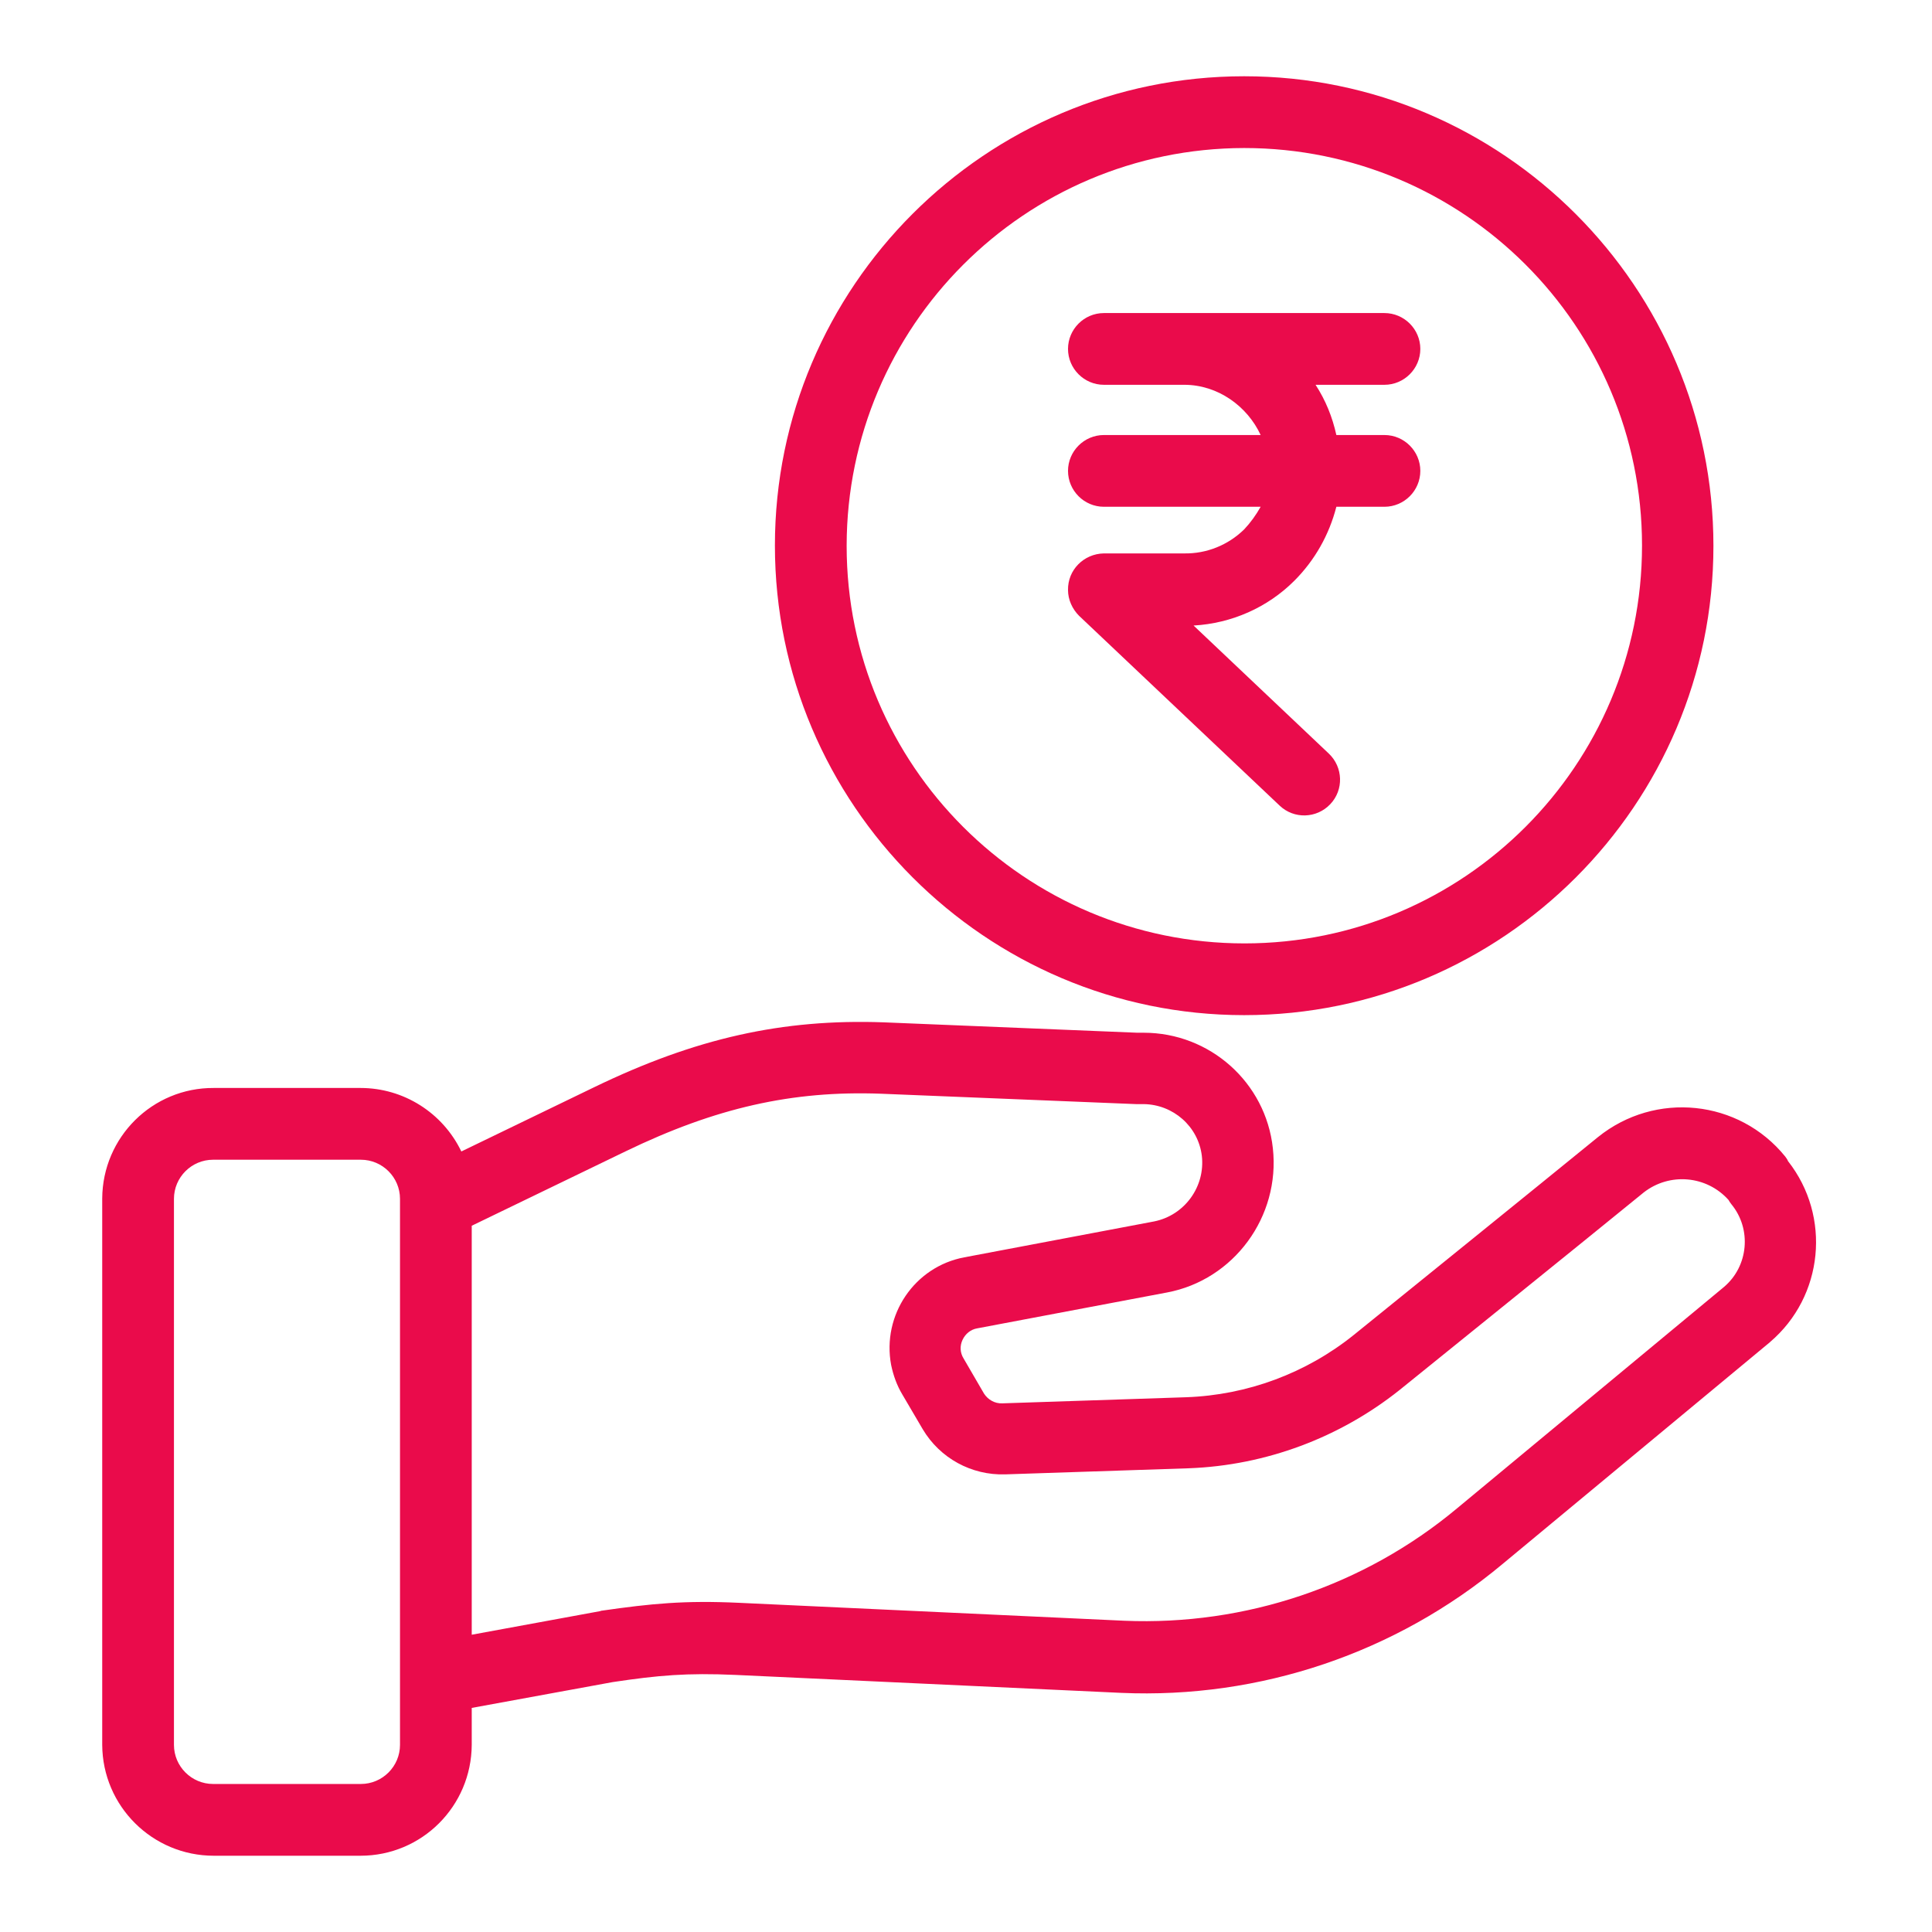 <?xml version="1.0" encoding="UTF-8"?>
<svg width="76px" height="76px" viewBox="0 0 76 76" version="1.1" xmlns="http://www.w3.org/2000/svg" xmlns:xlink="http://www.w3.org/1999/xlink">
    <!-- Generator: Sketch 54.1 (76490) - https://sketchapp.com -->
    <title>ic copy</title>
    <desc>Created with Sketch.</desc>
    <g id="ic-copy" stroke="none" stroke-width="1" fill="none" fill-rule="evenodd">
        <g id="get-money" transform="translate(4, 3)" fill="#EA0B4B" fill-rule="nonzero">
            <path d="M66.337,42.677 C66.309,42.607 66.267,42.55 66.225,42.494 C64.404,40.25 61.116,39.911 58.858,41.732 C56.035,44.032 51.928,47.349 49.261,49.508 C47.384,51.018 45.069,51.879 42.656,51.964 L35.43,52.204 C35.134,52.218 34.866,52.062 34.71,51.823 L33.906,50.44 C33.765,50.214 33.751,49.946 33.864,49.706 C33.977,49.466 34.188,49.296 34.442,49.254 L41.908,47.843 C44.533,47.349 46.368,44.865 46.071,42.169 C45.789,39.573 43.587,37.625 40.991,37.625 C40.92,37.625 40.835,37.625 40.737,37.625 L30.759,37.216 C26.779,37.075 23.364,37.837 19.37,39.77 L14.148,42.296 C13.414,40.772 11.876,39.798 10.182,39.798 L4.41,39.798 C1.997,39.784 0.035,41.732 0.021,44.145 L0.021,65.639 C0.035,68.052 1.997,70 4.41,70 L10.182,70 C12.595,70 14.543,68.052 14.557,65.639 L14.557,64.185 L20.104,63.169 C21.896,62.901 23.025,62.802 24.93,62.887 L40.102,63.593 C45.563,63.833 50.912,62.026 55.104,58.526 L65.618,49.804 L65.632,49.79 C67.735,47.998 68.045,44.851 66.337,42.677 Z M11.735,65.639 C11.735,66.486 11.043,67.177 10.196,67.177 L4.382,67.177 C3.535,67.177 2.843,66.486 2.843,65.639 L2.843,44.159 C2.843,43.312 3.535,42.621 4.382,42.621 L10.196,42.621 C11.043,42.621 11.735,43.312 11.735,44.159 L11.735,65.639 Z M63.811,47.631 L53.311,56.339 C49.656,59.387 44.985,60.954 40.229,60.756 L25.057,60.05 C22.926,59.952 21.628,60.079 19.666,60.361 C19.652,60.361 19.638,60.361 19.624,60.375 L14.557,61.306 L14.557,45.218 L20.598,42.296 C24.154,40.575 27.16,39.897 30.646,40.024 L40.694,40.433 C40.751,40.433 40.821,40.433 40.878,40.433 C40.892,40.433 40.948,40.433 40.991,40.433 C42.148,40.448 43.136,41.308 43.277,42.466 C43.418,43.679 42.6,44.808 41.4,45.048 L33.934,46.46 C31.973,46.827 30.688,48.732 31.055,50.694 C31.14,51.103 31.281,51.498 31.493,51.851 L32.297,53.22 C32.975,54.363 34.216,55.04 35.543,54.998 L42.769,54.758 C45.789,54.645 48.696,53.558 51.053,51.681 C53.72,49.522 57.841,46.206 60.664,43.905 C61.68,43.115 63.134,43.242 63.995,44.202 C64.023,44.258 64.065,44.315 64.108,44.371 C64.912,45.345 64.785,46.812 63.811,47.631 Z" id="Shape"></path>
            <path d="M44.942,0 C34.767,0 26.483,8.284 26.483,18.46 C26.483,28.635 34.767,36.933 44.942,36.933 C55.118,36.933 63.402,28.649 63.402,18.474 C63.402,8.298 55.118,0 44.942,0 Z M44.956,34.111 C36.319,34.111 29.305,27.111 29.305,18.474 C29.305,18.474 29.305,18.474 29.305,18.46 C29.319,9.837 36.305,2.837 44.942,2.823 C53.579,2.823 60.593,9.823 60.593,18.46 C60.593,27.097 53.593,34.111 44.956,34.111 Z" id="Shape"></path>
            <path d="M50.46,14.113 L48.569,14.113 C48.414,13.407 48.146,12.744 47.751,12.137 L50.46,12.137 C51.237,12.137 51.872,11.502 51.872,10.726 C51.872,9.95 51.237,9.315 50.46,9.315 L39.424,9.315 C38.648,9.315 38.013,9.95 38.013,10.726 C38.013,11.502 38.648,12.137 39.424,12.137 L42.585,12.137 C43.912,12.137 45.069,12.984 45.591,14.113 L39.424,14.113 C38.648,14.113 38.013,14.748 38.013,15.524 C38.013,16.3 38.648,16.935 39.424,16.935 L45.591,16.935 C45.408,17.26 45.196,17.556 44.942,17.825 C44.307,18.446 43.46,18.784 42.585,18.77 L39.424,18.77 C38.634,18.784 37.999,19.419 38.013,20.21 C38.013,20.591 38.182,20.958 38.45,21.226 L46.339,28.692 C46.904,29.228 47.793,29.2 48.329,28.635 C48.866,28.071 48.837,27.181 48.273,26.645 L42.952,21.607 C44.448,21.522 45.86,20.901 46.918,19.843 C47.722,19.038 48.287,18.036 48.569,16.935 L50.46,16.935 C51.237,16.935 51.872,16.3 51.872,15.524 C51.872,14.748 51.237,14.113 50.46,14.113 Z" id="Path"></path>
        </g>
    </g>
</svg>